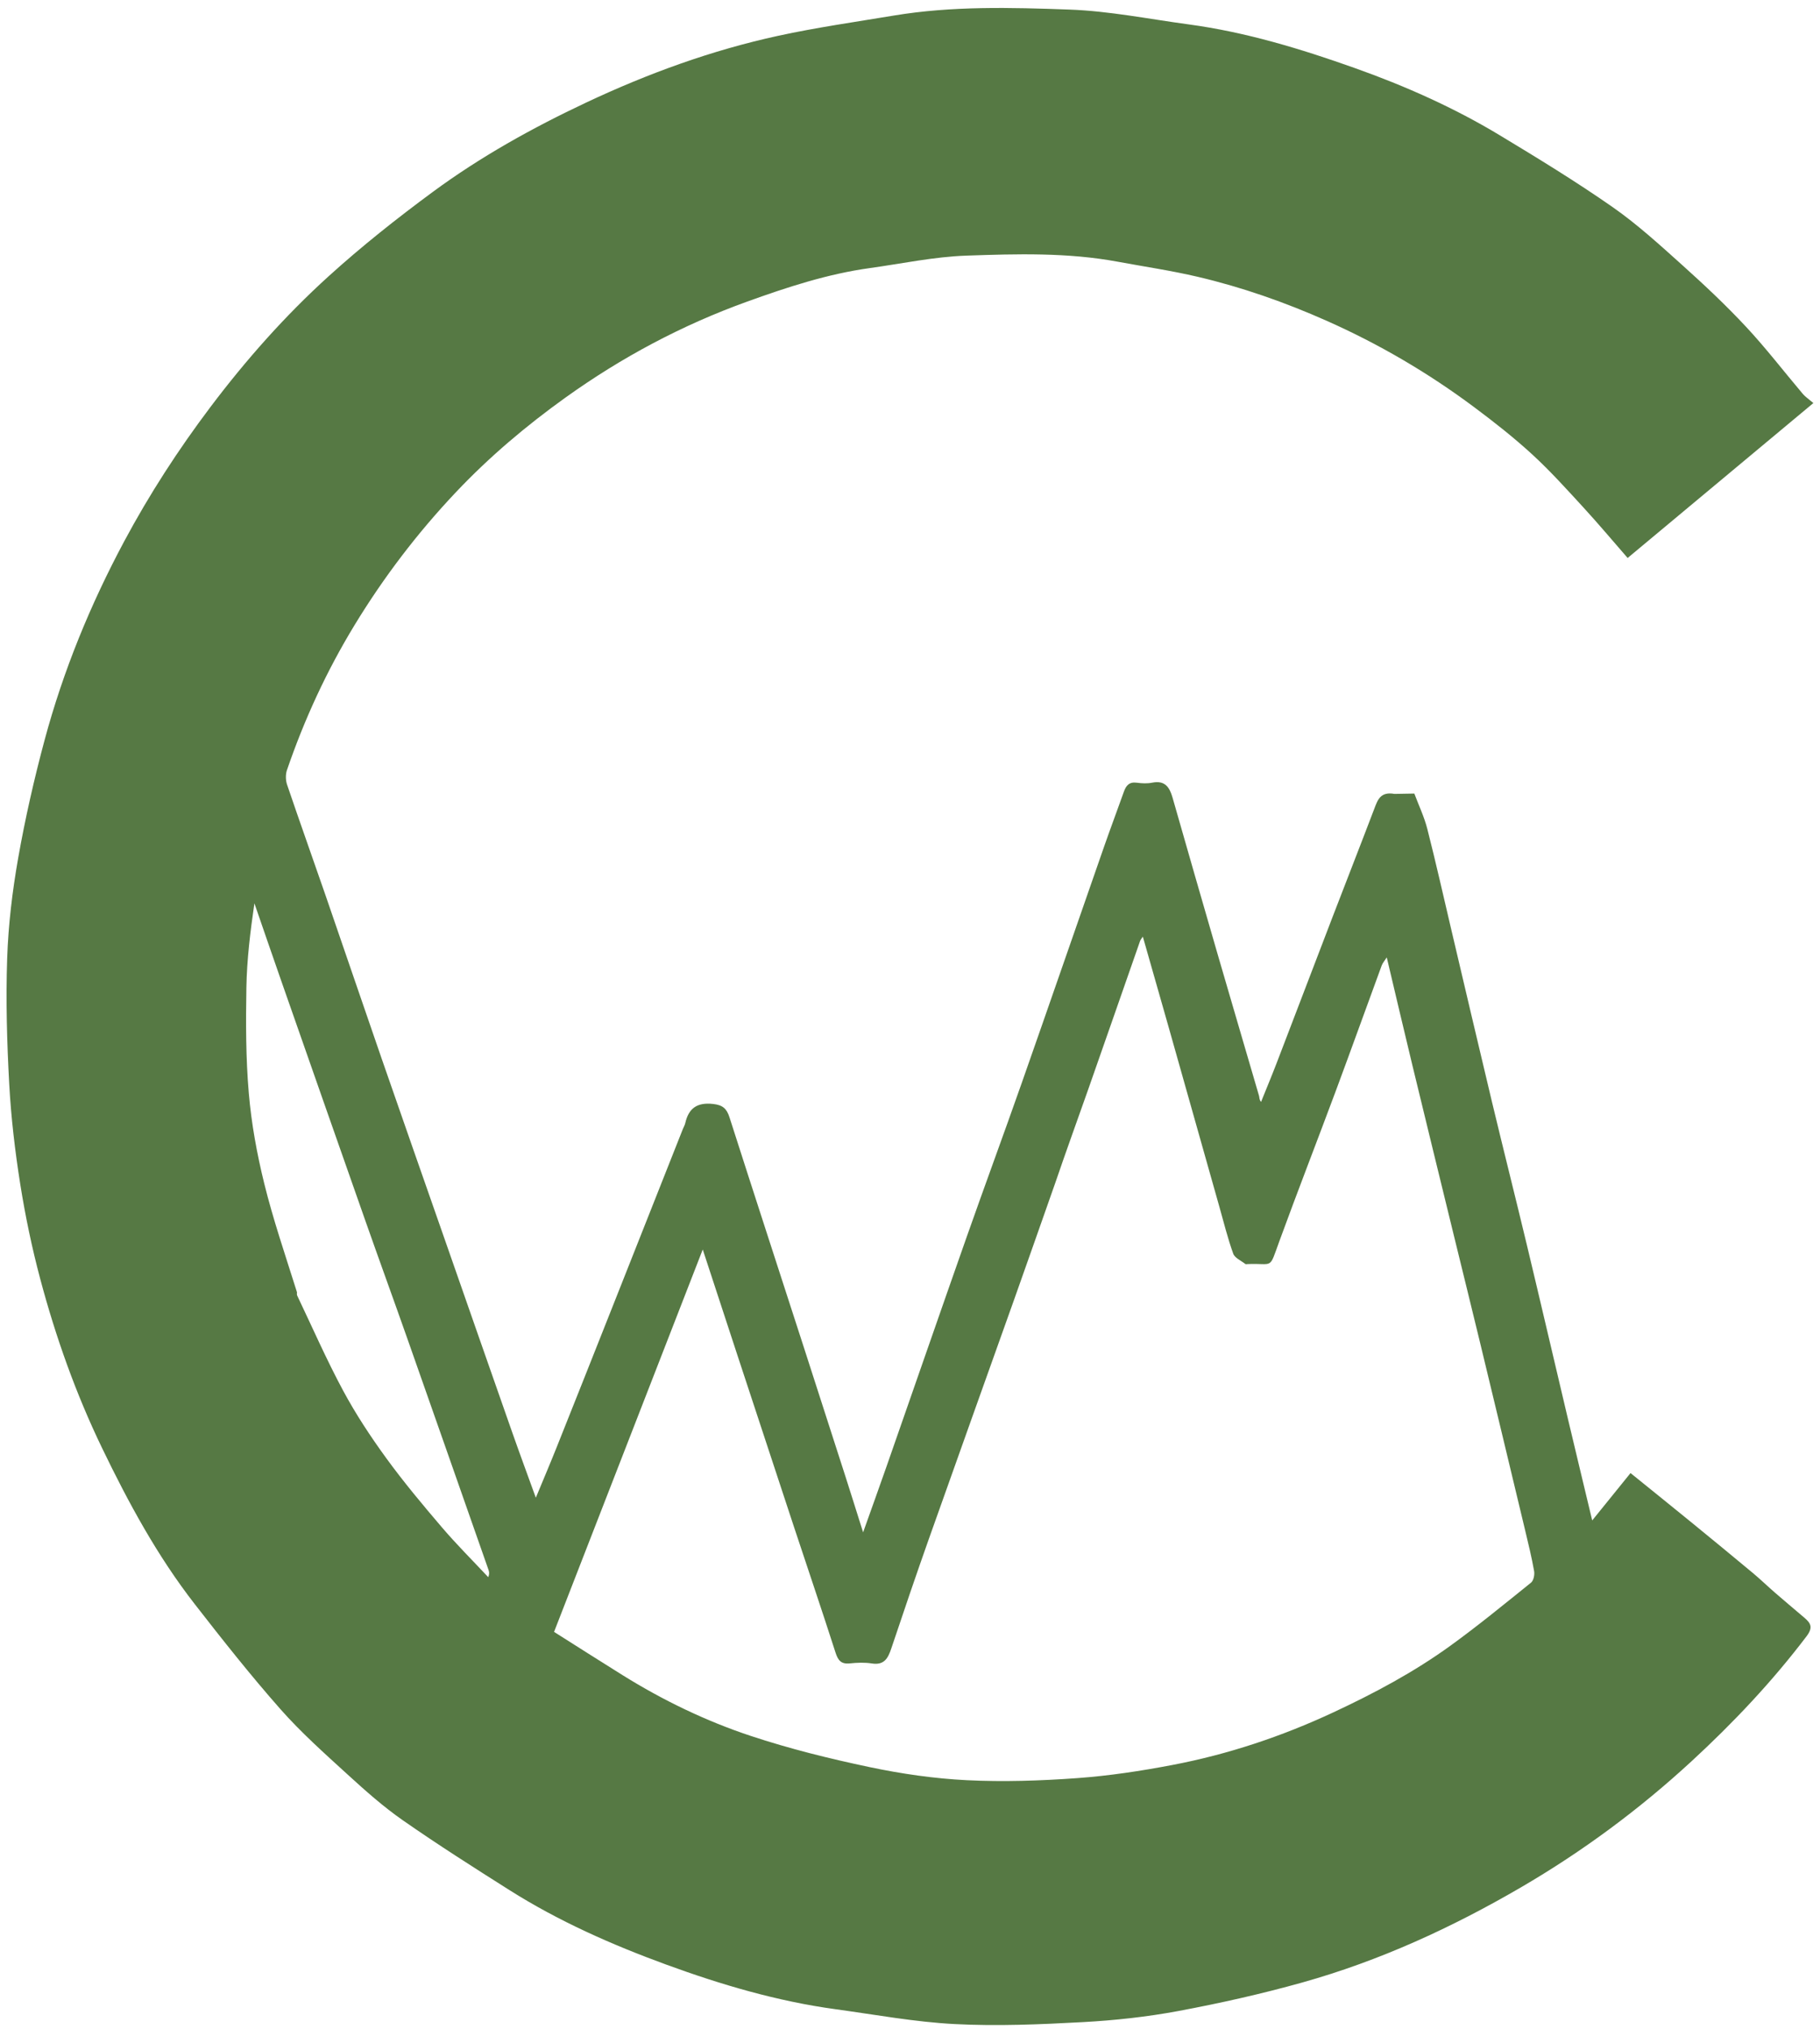 <svg version="1.1" id="Layer_1" xmlns="http://www.w3.org/2000/svg" xmlns:xlink="http://www.w3.org/1999/xlink" x="0px" y="0px"
	 width="100%" viewBox="0 0 821 915" xml:space="preserve">
<path fill="#567944" opacity="1" stroke="none" 
	d="
M638,357.833 
	C639.986,363.141 642.468,368.323 643.861,373.782 
	C647.72,388.901 651.124,404.136 654.708,419.326 
	C660.805,445.167 666.834,471.025 673.02,496.845 
	C678.192,518.429 683.631,539.949 688.803,561.533 
	C694.951,587.196 700.923,612.902 707.004,638.581 
	C710.635,653.912 714.329,669.228 718.246,685.602 
	C724.066,678.408 729.396,671.818 735.527,664.24 
	C744.499,671.497 753.669,678.864 762.782,686.3 
	C772.132,693.929 781.456,701.59 790.727,709.314 
	C794.136,712.154 797.325,715.255 800.679,718.164 
	C805.03,721.937 809.445,725.638 813.832,729.369 
	C816.767,731.865 818.046,733.733 814.923,737.852 
	C799.408,758.312 781.828,776.894 763.038,794.209 
	C739.509,815.89 713.85,834.885 686.121,851.04 
	C654.918,869.218 622.307,884.19 587.526,893.935 
	C569.114,899.093 550.379,903.299 531.579,906.808 
	C517.354,909.463 502.833,911.044 488.375,911.826 
	C469.161,912.867 449.828,913.694 430.644,912.701 
	C412.665,911.77 394.801,908.441 376.909,906.003 
	C350.64,902.422 325.332,894.949 300.541,885.887 
	C275.95,876.898 251.998,866.314 229.784,852.272 
	C213.594,842.037 197.415,831.747 181.704,820.804 
	C172.89,814.665 164.768,807.44 156.816,800.178 
	C146.407,790.67 135.802,781.236 126.497,770.696 
	C113.033,755.445 100.389,739.442 87.884,723.379 
	C70.983,701.669 57.928,677.586 46.008,652.883 
	C34.197,628.405 25.122,602.874 18.138,576.659 
	C14.41,562.664 11.427,548.409 9.157,534.104 
	C6.782,519.139 4.997,504.01 4.167,488.887 
	C3.131,470.007 2.596,451.034 3.235,432.148 
	C3.747,417.026 5.567,401.839 8.2,386.926 
	C11.359,369.03 15.403,351.235 20.124,333.682 
	C28.529,302.428 40.773,272.59 56.047,244.062 
	C67.396,222.865 80.454,202.726 94.944,183.513 
	C110.955,162.287 128.555,142.415 148.209,124.601 
	C163.149,111.06 179.044,98.463 195.29,86.499 
	C216.845,70.626 240.245,57.622 264.465,46.223 
	C292.26,33.142 321.049,22.66 351.089,16.133 
	C368.302,12.394 385.792,9.909 403.183,7.018 
	C429.465,2.65 456.025,3.36 482.427,4.32 
	C500.395,4.974 518.263,8.585 536.16,10.994 
	C561.962,14.468 586.735,22.009 611.154,30.688 
	C633.868,38.761 655.888,48.54 676.557,61.005 
	C693.77,71.386 710.963,81.886 727.438,93.376 
	C738.651,101.196 748.852,110.547 759.06,119.71 
	C768.928,128.568 778.626,137.689 787.663,147.381 
	C796.671,157.042 804.745,167.573 813.29,177.67 
	C814.353,178.925 815.799,179.855 818.015,181.744 
	C789.727,205.331 762.005,228.445 734.228,251.606 
	C727.689,244.11 721.165,236.321 714.299,228.847 
	C706.788,220.672 699.33,212.386 691.165,204.892 
	C682.902,197.309 674.024,190.339 665.025,183.624 
	C644.319,168.175 622.179,155.194 598.5,144.676 
	C579.648,136.302 560.328,129.52 540.311,124.821 
	C528.374,122.019 516.199,120.234 504.13,117.999 
	C481.519,113.812 458.635,114.479 435.886,115.272 
	C421.337,115.779 406.875,118.879 392.383,120.882 
	C373.314,123.518 355.145,129.484 337.124,135.972 
	C307.743,146.551 280.492,161.071 255.085,179.275 
	C237.279,192.034 220.654,206.089 205.642,221.969 
	C188.302,240.311 173.074,260.294 159.916,281.914 
	C147.329,302.598 137.284,324.384 129.452,347.228 
	C128.771,349.214 128.828,351.842 129.508,353.844 
	C135.119,370.385 141.011,386.83 146.717,403.34 
	C155.195,427.873 163.534,452.454 172.035,476.979 
	C181.638,504.684 191.35,532.351 201.024,560.031 
	C211.015,588.62 220.99,617.214 231.027,645.786 
	C234.425,655.46 237.991,665.074 241.71,675.352 
	C244.903,667.645 248.019,660.344 250.964,652.975 
	C259.346,632.003 267.672,611.009 275.995,590.014 
	C286.681,563.063 297.342,536.102 308.017,509.147 
	C308.372,508.252 308.902,507.403 309.112,506.478 
	C310.645,499.731 314.435,497.016 321.64,497.797 
	C326.042,498.273 327.822,499.918 329.084,503.86 
	C340.088,538.209 351.269,572.5 362.375,606.816 
	C368.744,626.493 375.085,646.178 381.411,665.868 
	C383.957,673.792 386.431,681.739 389.346,690.968 
	C393.185,680.187 396.624,670.676 399.962,661.129 
	C412.017,626.649 423.965,592.132 436.097,557.68 
	C444.239,534.557 452.743,511.562 460.871,488.434 
	C473.354,452.917 485.634,417.328 498.044,381.784 
	C500.948,373.466 504.053,365.217 507.013,356.917 
	C507.998,354.155 509.464,352.49 512.77,352.94 
	C515.061,353.252 517.505,353.379 519.747,352.926 
	C525.47,351.771 527.583,354.932 528.936,359.668 
	C535.724,383.421 542.556,407.161 549.446,430.884 
	C555.575,451.986 561.807,473.057 567.955,494.153 
	C568.175,494.908 567.983,495.783 568.86,496.87 
	C571.195,491.073 573.609,485.306 575.851,479.473 
	C584.296,457.499 592.662,435.493 601.104,413.517 
	C607.364,397.222 613.751,380.976 619.953,364.66 
	C621.456,360.706 622.694,356.855 629.029,357.988 
	C632.593,357.936 635.297,357.885 638,357.833 
M476,533.487 
	C469.822,551.012 463.687,568.552 457.457,586.058 
	C444.674,621.978 431.783,657.859 419.056,693.798 
	C413.227,710.257 407.605,726.79 402.056,743.345 
	C400.578,747.754 398.873,750.975 393.278,750.093 
	C390.026,749.58 386.6,749.735 383.301,750.069 
	C379.372,750.466 378.019,748.662 376.888,745.14 
	C370.812,726.214 364.406,707.395 358.165,688.522 
	C349.658,662.796 341.191,637.057 332.721,611.319 
	C327.635,595.863 322.576,580.398 317.01,563.425 
	C294.346,621.688 272.221,678.566 249.936,735.854 
	C260.236,742.361 270.533,748.944 280.908,755.402 
	C299.118,766.738 318.416,776.056 338.694,782.772 
	C356.184,788.565 374.195,793.027 392.239,796.823 
	C406.674,799.86 421.456,802.007 436.174,802.735 
	C452.701,803.553 469.376,802.995 485.898,801.8 
	C500.28,800.76 514.648,798.576 528.827,795.875 
	C553.98,791.083 578.161,783.018 601.396,772.182 
	C619.807,763.596 637.719,754.065 654.187,742.157 
	C666.682,733.121 678.634,723.326 690.648,713.646 
	C691.802,712.716 692.33,710.088 692.039,708.446 
	C690.942,702.271 689.451,696.162 687.989,690.056 
	C681.211,661.738 674.416,633.424 667.58,605.12 
	C663.767,589.334 659.854,573.571 656.001,557.794 
	C649.705,532.015 643.387,506.242 637.147,480.45 
	C633.27,464.424 629.519,448.367 625.566,431.715 
	C624.589,433.251 623.703,434.224 623.282,435.369 
	C616.372,454.158 609.615,473.003 602.634,491.766 
	C594.2,514.432 585.417,536.97 577.117,559.685 
	C572.314,572.832 574.673,569.496 562.769,569.998 
	C562.437,570.012 561.993,570.137 561.787,569.974 
	C559.876,568.467 557.012,567.266 556.304,565.3 
	C553.81,558.37 552.04,551.179 550.032,544.077 
	C542.348,516.902 534.689,489.719 526.997,462.546 
	C523.206,449.155 519.363,435.778 515.535,422.364 
	C515.112,423.019 514.53,423.628 514.276,424.352 
	C506.489,446.577 498.778,468.828 490.959,491.042 
	C486.065,504.946 481.017,518.795 476,533.487 
M133.964,582.69 
	C133.986,583.19 133.853,583.763 134.051,584.178 
	C140.891,598.517 147.271,613.105 154.789,627.081 
	C160.49,637.68 167.186,647.831 174.279,657.572 
	C182.128,668.351 190.718,678.619 199.389,688.763 
	C206.019,696.52 213.279,703.737 220.259,711.195 
	C220.846,709.693 220.675,708.777 220.37,707.908 
	C208.123,672.988 195.892,638.063 183.593,603.161 
	C177.469,585.784 171.157,568.473 165.038,551.094 
	C152.324,514.982 139.67,478.849 127.017,442.715 
	C122.892,430.936 118.845,419.13 114.763,407.336 
	C112.896,420.12 111.365,432.692 111.147,445.287 
	C110.872,461.193 110.876,477.185 112.24,493.013 
	C113.416,506.666 115.904,520.329 119.192,533.647 
	C123.219,549.956 128.683,565.91 133.964,582.69 
z"/>
</svg>
